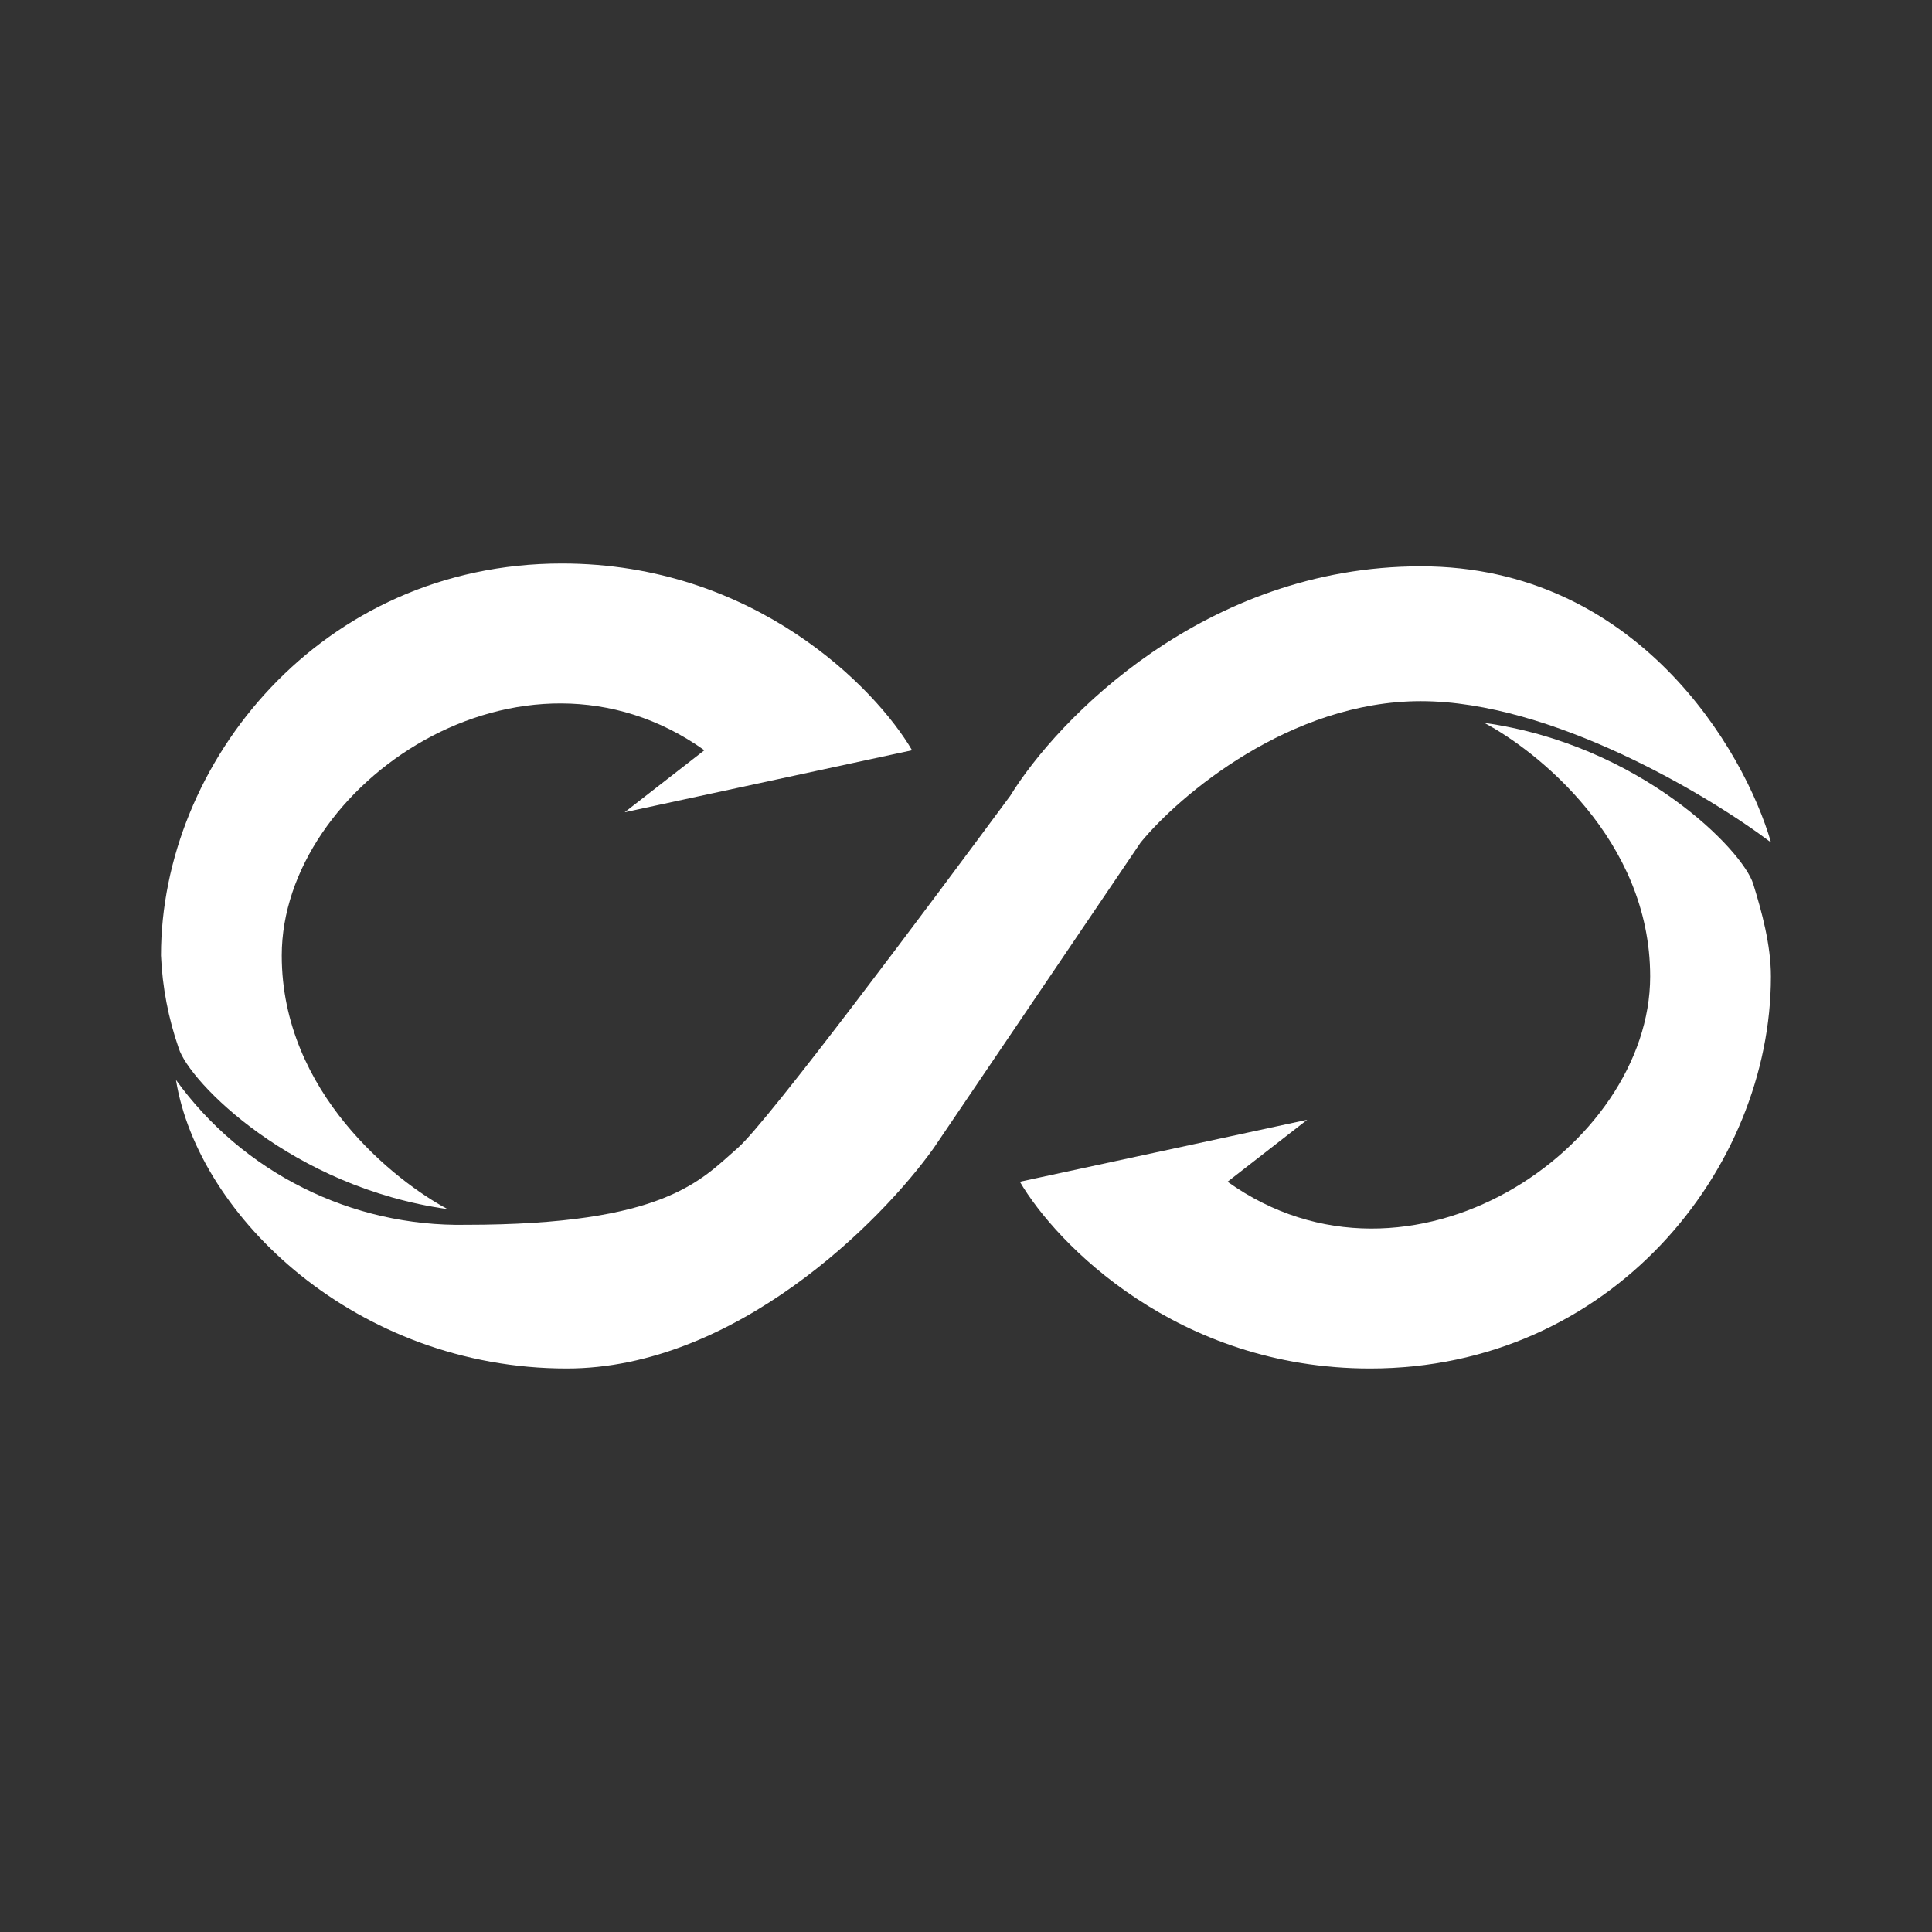 <svg width="24" height="24" viewBox="0 0 24 24" fill="none" xmlns="http://www.w3.org/2000/svg">
<rect x="0" y="0" width="24" height="24" fill="#333333" stroke="none"/>
<path d="M6.98 7C9.375 7 10.88 8.55 11.33 9.32L7.76 10.09L8.75 9.32C6.485 7.705 3.5 9.745 3.5 11.87C3.5 13.575 4.92 14.68 5.56 15.02C3.63 14.75 2.35 13.44 2.22 13.02C2.091 12.649 2.017 12.262 2 11.87C2 9.48 3.985 7 6.98 7Z" fill="white"/>
<path d="M17.019 17C14.624 17 13.119 15.45 12.669 14.68L16.239 13.91L15.249 14.68C17.514 16.295 20.499 14.255 20.499 12.13C20.499 10.425 19.079 9.32 18.439 8.98C20.369 9.25 21.649 10.56 21.779 10.98C21.884 11.32 21.999 11.735 21.999 12.13C21.999 14.525 20.014 17 17.019 17Z" fill="white"/>
<path d="M5.785 15.215C5.085 15.227 4.392 15.07 3.765 14.756C3.138 14.443 2.596 13.983 2.186 13.415C2.461 15.115 4.435 17 7.04 17C9.13 17 10.95 15.175 11.6 14.26L14.17 10.465C14.65 9.88 16.025 8.71 17.65 8.71C19.275 8.71 21.225 9.88 22 10.465C21.67 9.32 20.335 7.035 17.65 7.035C14.965 7.035 13.135 8.935 12.55 9.885C11.575 11.205 9.535 13.94 9.165 14.26C8.705 14.66 8.265 15.215 5.785 15.215Z" fill="white"/>
</svg>
